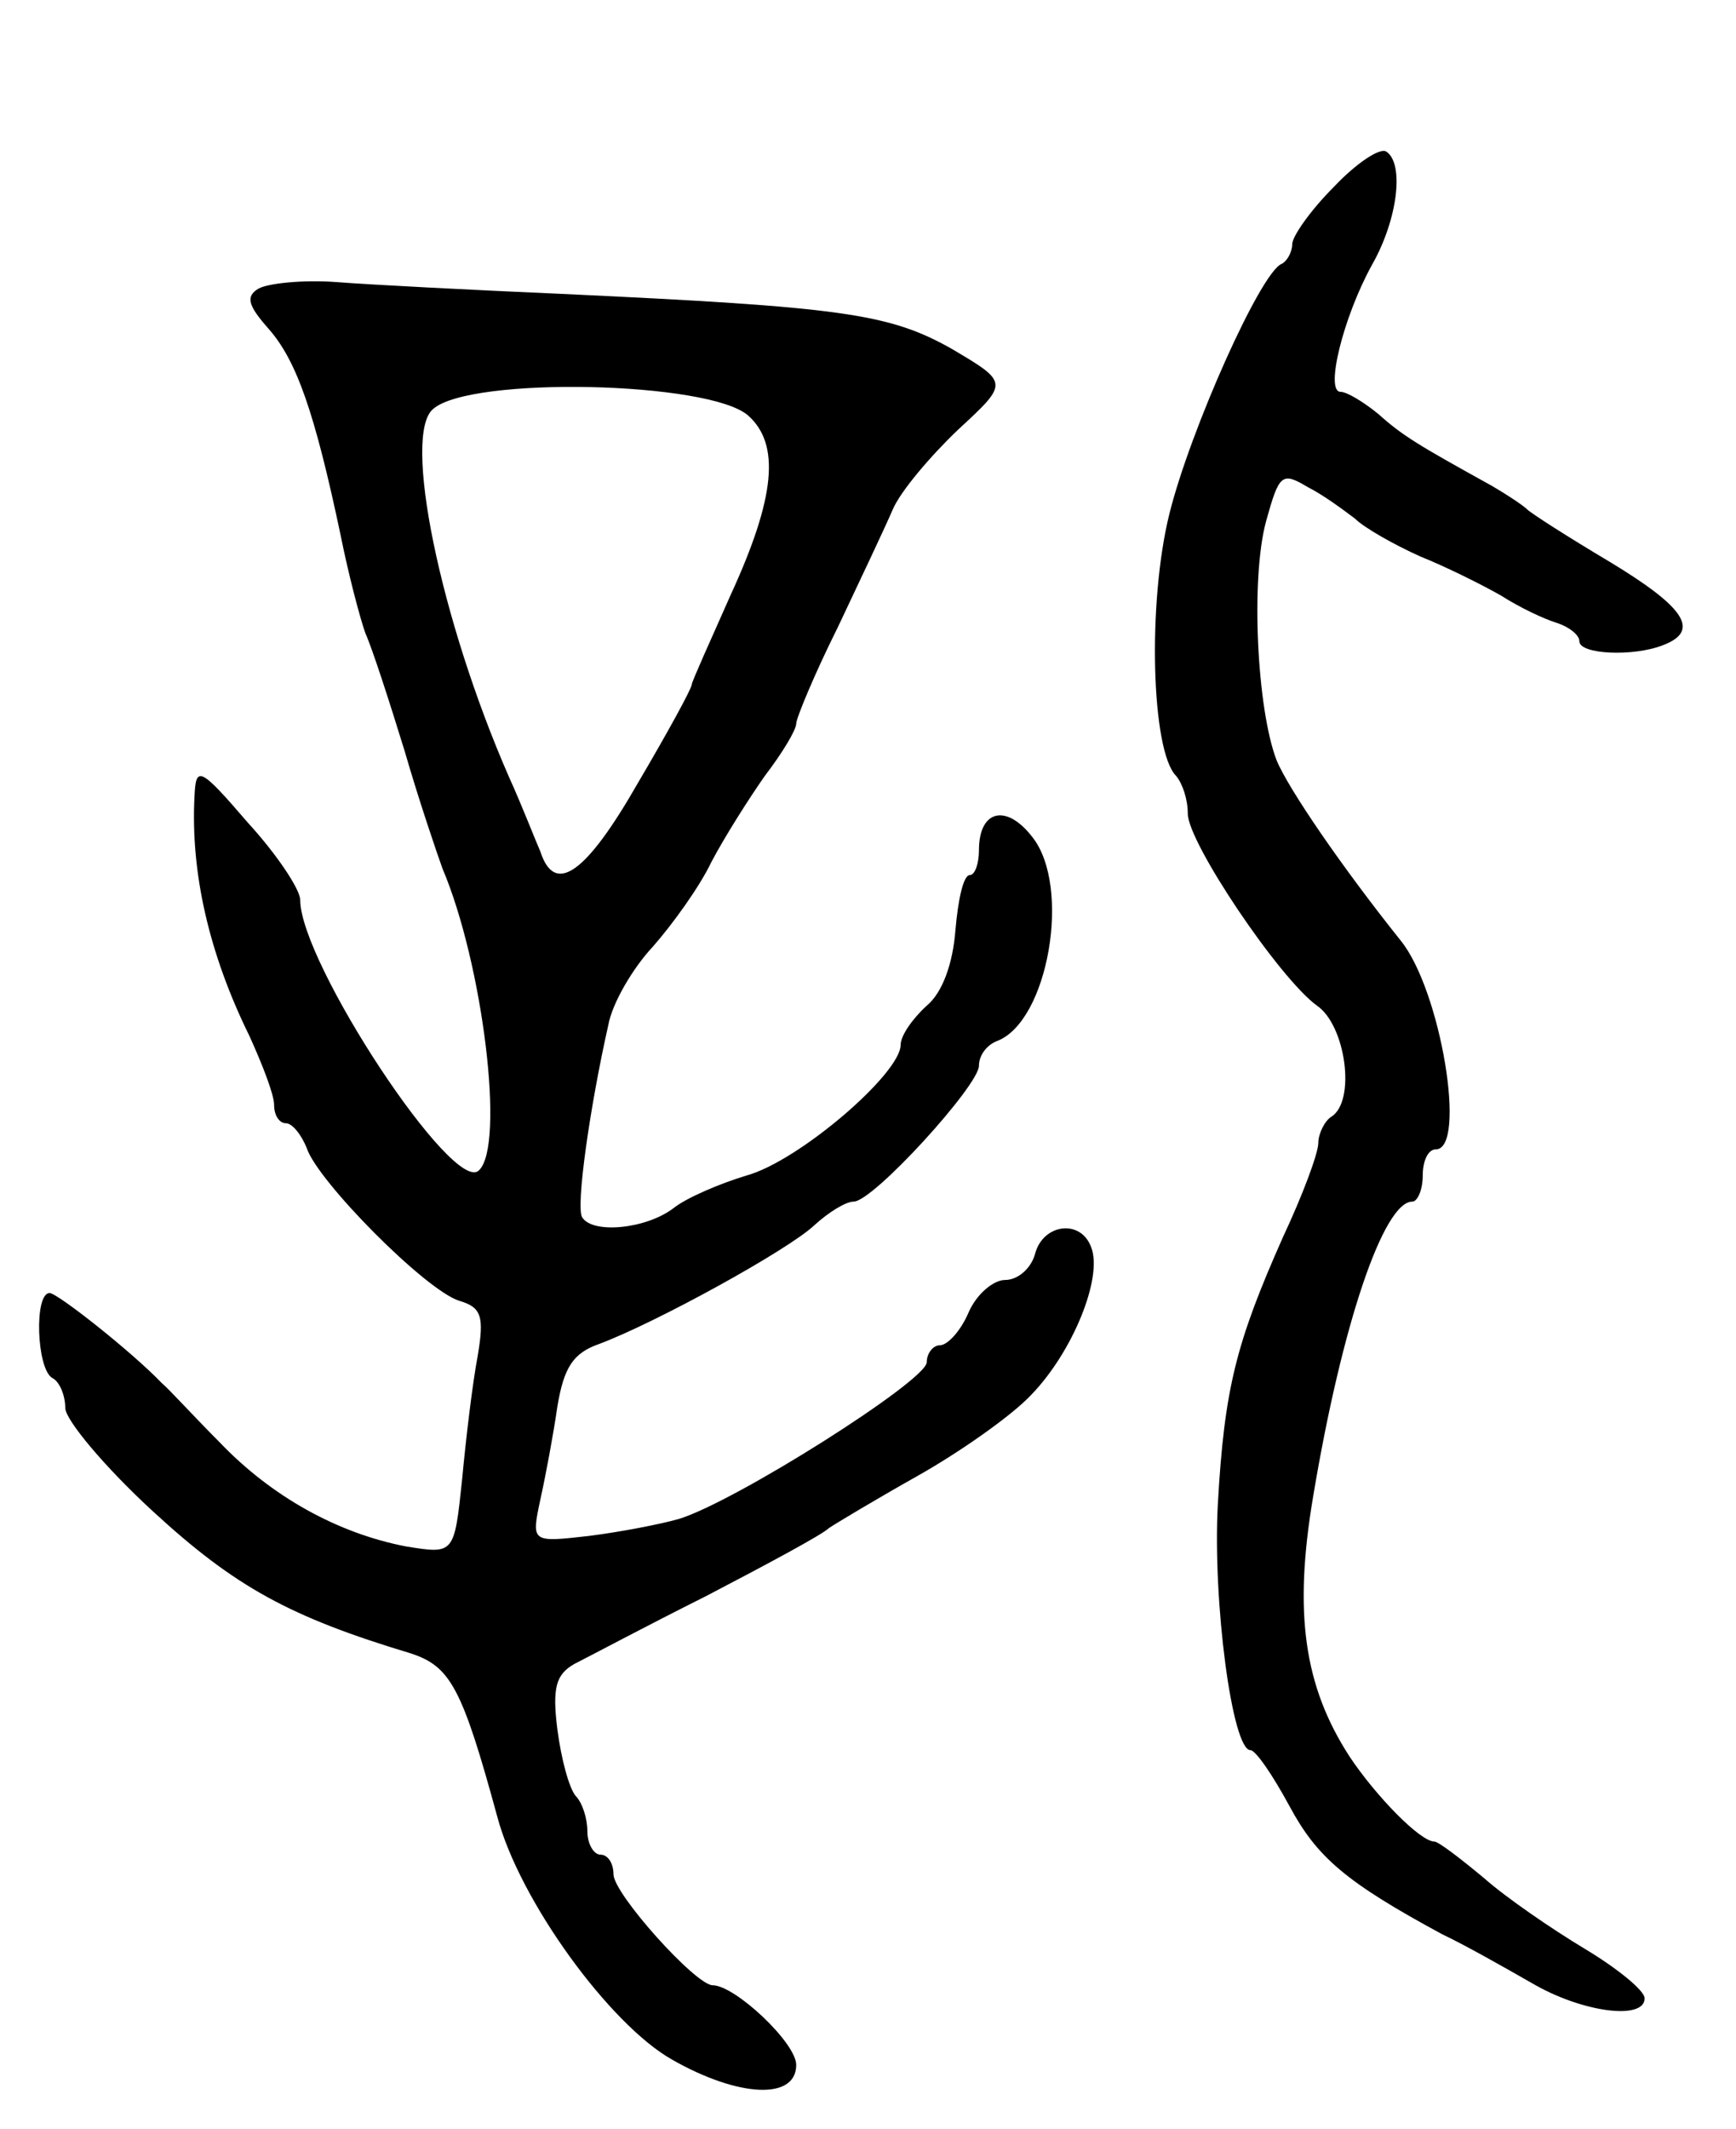 <svg version="1.0" xmlns="http://www.w3.org/2000/svg"
 width="133pt" height="163pt" viewBox="0 0 133 163"
 preserveAspectRatio="xMidYMid meet">
<g transform="translate(0,163) scale(0.1,-0.1)"
fill="#000000" stroke="none">
<path d="M1022 1487 c-18 -18 -32 -38 -32 -44 0 -6 -4 -13 -8 -15 -16 -6 -70
-127 -86 -191 -17 -68 -14 -182 5 -201 5 -6 9 -18 9 -29 0 -22 70 -126 99
-147 22 -15 30 -73 11 -85 -5 -3 -10 -13 -10 -20 0 -8 -12 -40 -27 -72 -36
-81 -45 -116 -50 -205 -4 -74 11 -188 25 -188 4 0 17 -19 30 -43 21 -39 43
-58 117 -98 17 -8 47 -25 68 -37 39 -23 87 -29 87 -12 0 6 -21 23 -46 38 -25
15 -60 39 -77 54 -18 15 -35 28 -38 28 -11 0 -45 35 -65 65 -35 54 -43 110
-28 199 22 132 54 226 76 226 4 0 8 9 8 20 0 11 4 20 10 20 24 0 4 122 -27
160 -44 55 -86 116 -95 138 -15 39 -20 139 -8 183 10 36 12 38 32 26 12 -6 28
-18 36 -24 7 -7 30 -20 50 -29 20 -8 48 -22 62 -30 14 -9 33 -18 43 -21 9 -3
17 -9 17 -14 0 -10 41 -12 64 -3 29 11 17 29 -41 64 -32 19 -60 37 -63 40 -3
3 -15 11 -27 18 -56 31 -68 38 -87 55 -11 9 -24 17 -29 17 -12 0 2 57 24 97
20 35 25 78 11 87 -5 3 -23 -9 -40 -27z"/>
<path d="M198 1409 c-10 -6 -8 -13 8 -31 21 -24 35 -63 55 -158 6 -30 15 -64
19 -75 5 -11 18 -51 30 -90 11 -38 25 -79 29 -90 31 -73 48 -212 28 -231 -19
-20 -137 159 -137 207 0 8 -18 35 -40 59 -37 43 -40 44 -41 20 -3 -58 11 -120
42 -183 10 -22 19 -45 19 -53 0 -8 4 -14 9 -14 5 0 12 -9 16 -19 8 -25 91
-109 117 -117 17 -5 19 -12 14 -42 -4 -21 -9 -63 -12 -95 -6 -57 -6 -57 -43
-51 -52 10 -103 38 -143 80 -20 20 -39 41 -44 45 -23 24 -80 69 -86 69 -12 0
-10 -58 2 -65 6 -3 10 -14 10 -23 0 -9 30 -45 67 -79 63 -58 105 -81 198 -109
30 -10 39 -26 66 -125 17 -64 86 -159 134 -186 51 -29 95 -31 95 -4 0 17 -47
61 -64 61 -13 0 -76 70 -76 85 0 8 -4 15 -10 15 -5 0 -10 8 -10 18 0 10 -4 22
-9 27 -5 6 -11 28 -14 51 -4 32 -1 42 13 50 10 5 55 29 101 52 46 24 89 47 94
52 6 4 36 22 68 40 32 18 72 46 87 62 32 33 55 90 46 113 -8 22 -37 18 -43 -5
-3 -11 -13 -20 -23 -20 -9 0 -22 -11 -28 -25 -6 -14 -16 -25 -22 -25 -5 0 -10
-6 -10 -13 0 -14 -147 -107 -190 -120 -14 -4 -45 -10 -69 -13 -44 -5 -44 -5
-37 28 4 18 10 50 13 71 5 30 12 41 32 48 43 16 145 72 165 91 11 10 24 18 30
18 15 0 96 89 96 104 0 8 6 16 14 19 39 15 57 118 27 156 -20 26 -41 21 -41
-10 0 -10 -3 -19 -7 -19 -5 0 -9 -19 -11 -42 -2 -26 -10 -48 -22 -58 -11 -10
-20 -23 -20 -30 0 -22 -78 -89 -118 -100 -20 -6 -46 -17 -56 -25 -21 -16 -62
-20 -70 -7 -5 8 6 85 20 147 3 17 19 44 34 60 15 17 36 46 45 65 10 19 29 49
41 66 13 17 24 35 24 40 0 4 14 38 32 74 17 36 36 76 42 90 6 14 29 41 50 61
39 36 39 36 -5 62 -48 27 -84 32 -299 42 -69 3 -146 7 -172 9 -26 2 -53 -1
-60 -5z m375 -97 c25 -22 21 -63 -13 -137 -16 -36 -30 -67 -30 -69 0 -3 -18
-36 -41 -75 -40 -70 -64 -87 -75 -53 -4 9 -14 35 -24 57 -53 121 -82 263 -58
282 29 25 211 21 241 -5z"/>
</g>
</svg>

